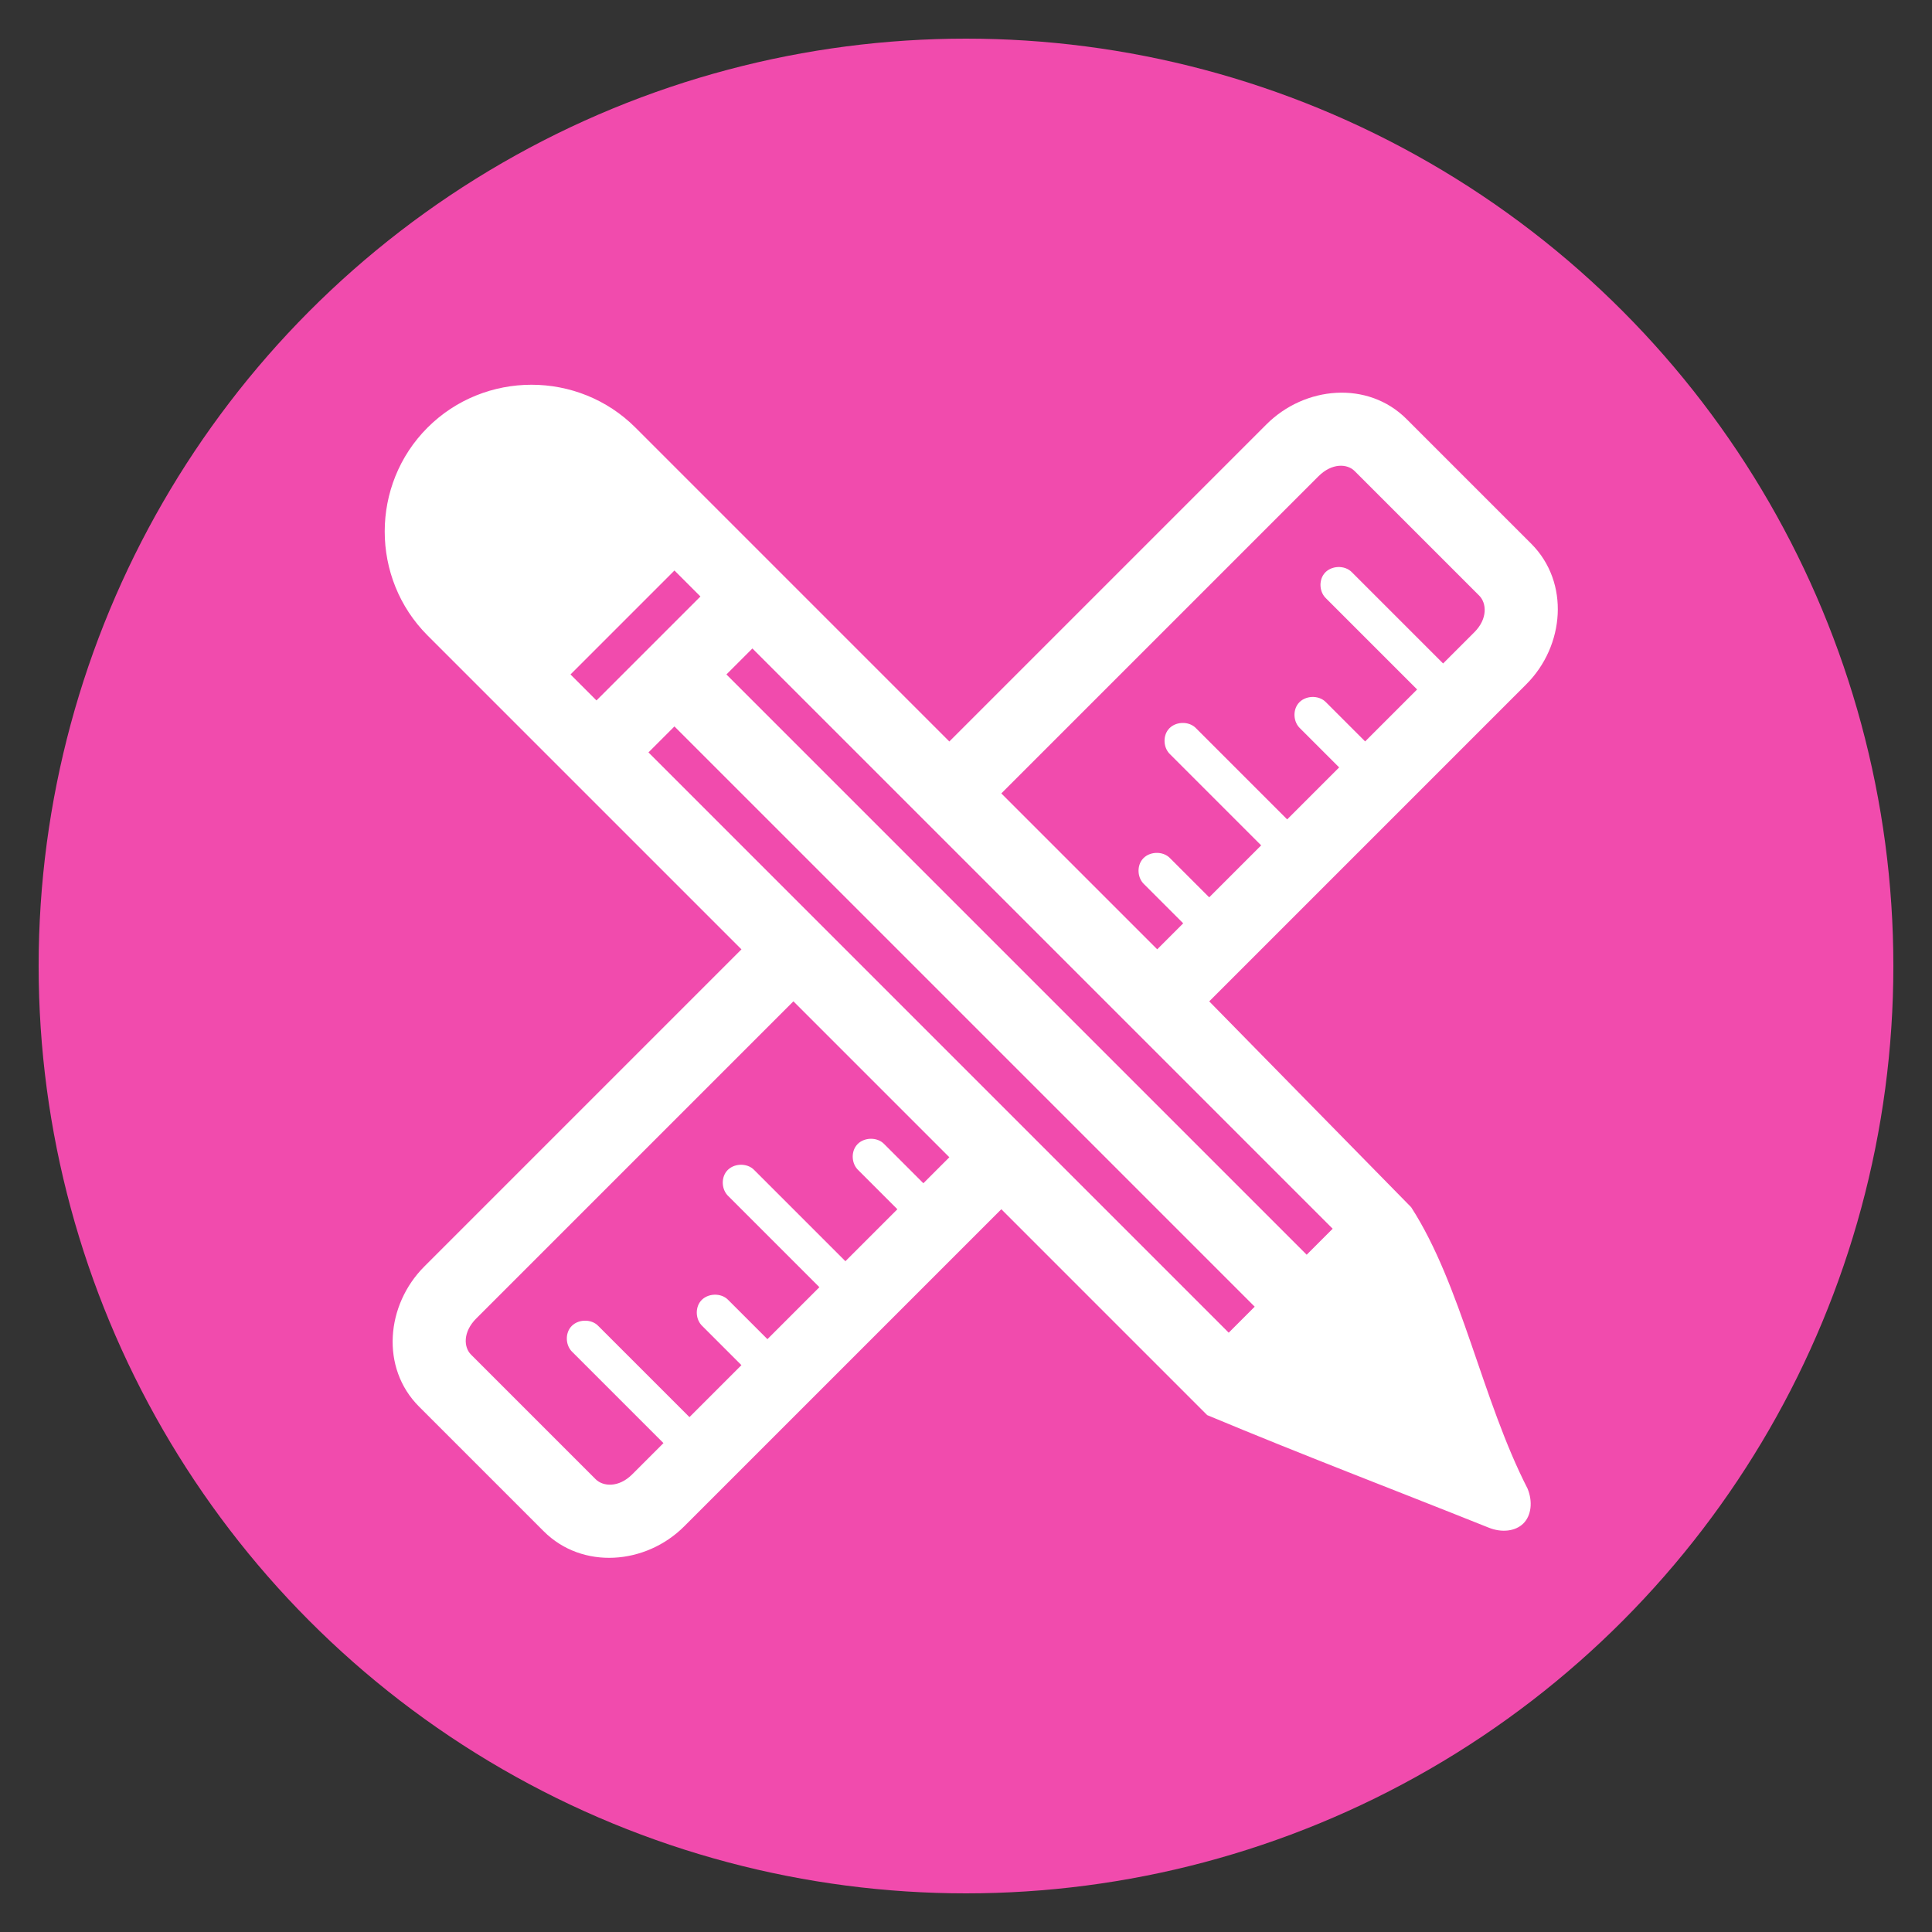 <svg xmlns="http://www.w3.org/2000/svg" xmlns:xlink="http://www.w3.org/1999/xlink" width="100" height="100" viewBox="0 0 100 100"><rect x="0" y="0" width="100" height="100" fill="#333333" stroke="none"/><circle stroke="none" fill="#f14bad" r="48%" cx="50%" cy="50%"></circle><g transform="translate(50 50) scale(0.69 0.69) rotate(0) translate(-50 -50)" style="fill:#ffffff"><svg fill="#ffffff" xmlns:dc="http://purl.org/dc/elements/1.1/" xmlns:cc="http://creativecommons.org/ns#" xmlns:rdf="http://www.w3.org/1999/02/22-rdf-syntax-ns#" xmlns:svg="http://www.w3.org/2000/svg" xmlns="http://www.w3.org/2000/svg" xmlns:sodipodi="http://sodipodi.sourceforge.net/DTD/sodipodi-0.dtd" xmlns:inkscape="http://www.inkscape.org/namespaces/inkscape" version="1.1" x="0px" y="0px" viewBox="0 0 100 100"><g transform="translate(0,-952.362)"><path style="text-indent:0;text-transform:none;direction:ltr;block-progression:tb;baseline-shift:baseline;color:#000000;enable-background:accumulate;" d="m 9.61,961.972 c -4.286,4.286 -4.286,11.309 0,15.596 l 23.546,23.546 -23.79,23.79 c -2.874,2.874 -3.301,7.604 -0.396,10.509 l 9.351,9.351 c 2.905,2.905 7.665,2.508 10.539,-0.366 l 23.79,-23.79 15.443,15.444 c 7.373,3.078 13.555,5.416 21.109,8.438 0.984,0.402 2.02,0.278 2.611,-0.313 0.591,-0.591 0.716,-1.626 0.313,-2.611 -3.42,-6.668 -4.952,-15.254 -8.732,-21.109 l -15.149,-15.443 23.79,-23.79 c 2.874,-2.874 3.271,-7.634 0.366,-10.539 l -9.351,-9.351 c -2.905,-2.905 -7.635,-2.478 -10.509,0.396 l -23.79,23.79 -23.546,-23.546 c -4.286,-4.286 -11.309,-4.286 -15.596,0 z m 10.722,18.52 7.798,-7.798 1.949,1.949 -7.798,7.798 z m 5.848,5.848 1.949,-1.949 43.528,43.528 -1.949,1.95 z m 5.848,-5.848 1.949,-1.949 43.528,43.528 -1.949,1.95 z m -18.764,48.31 23.79,-23.79 11.697,11.697 -1.949,1.95 -2.924,-2.924 c -0.541,-0.586 -1.613,-0.539 -2.102,0.091 -0.419,0.539 -0.349,1.395 0.152,1.858 l 2.924,2.924 -3.899,3.899 -6.823,-6.823 c -0.541,-0.586 -1.613,-0.539 -2.102,0.091 -0.419,0.539 -0.349,1.395 0.152,1.858 l 6.823,6.823 -3.899,3.899 -2.924,-2.924 c -0.541,-0.586 -1.613,-0.539 -2.102,0.091 -0.419,0.539 -0.349,1.395 0.152,1.858 l 2.924,2.924 -3.899,3.899 -6.823,-6.823 c -0.541,-0.586 -1.613,-0.539 -2.102,0.091 -0.419,0.539 -0.349,1.395 0.152,1.858 l 6.823,6.823 -2.345,2.345 c -1.014,1.014 -2.19,0.917 -2.741,0.365 l -9.351,-9.351 c -0.551,-0.551 -0.618,-1.697 0.396,-2.711 z m 39.385,-39.385 23.79,-23.79 c 1.014,-1.014 2.16,-0.947 2.711,-0.396 l 9.351,9.351 c 0.551,0.551 0.648,1.727 -0.366,2.741 l -2.345,2.345 -6.823,-6.823 c -0.542,-0.586 -1.613,-0.539 -2.102,0.091 -0.419,0.539 -0.349,1.395 0.152,1.858 l 6.823,6.823 -3.899,3.899 -2.924,-2.924 c -0.542,-0.586 -1.613,-0.539 -2.102,0.091 -0.419,0.539 -0.349,1.395 0.152,1.858 l 2.924,2.924 -3.899,3.899 -6.823,-6.823 c -0.542,-0.586 -1.613,-0.539 -2.102,0.091 -0.419,0.539 -0.349,1.395 0.152,1.858 l 6.823,6.823 -3.899,3.899 -2.924,-2.924 c -0.541,-0.586 -1.613,-0.539 -2.102,0.091 -0.419,0.539 -0.349,1.395 0.152,1.858 l 2.924,2.924 -1.949,1.95 -11.697,-11.697 z" fill="#ffffff" fill-opacity="1" stroke="none" marker="none" visibility="visible" display="inline" overflow="visible"></path></g></svg></g></svg>